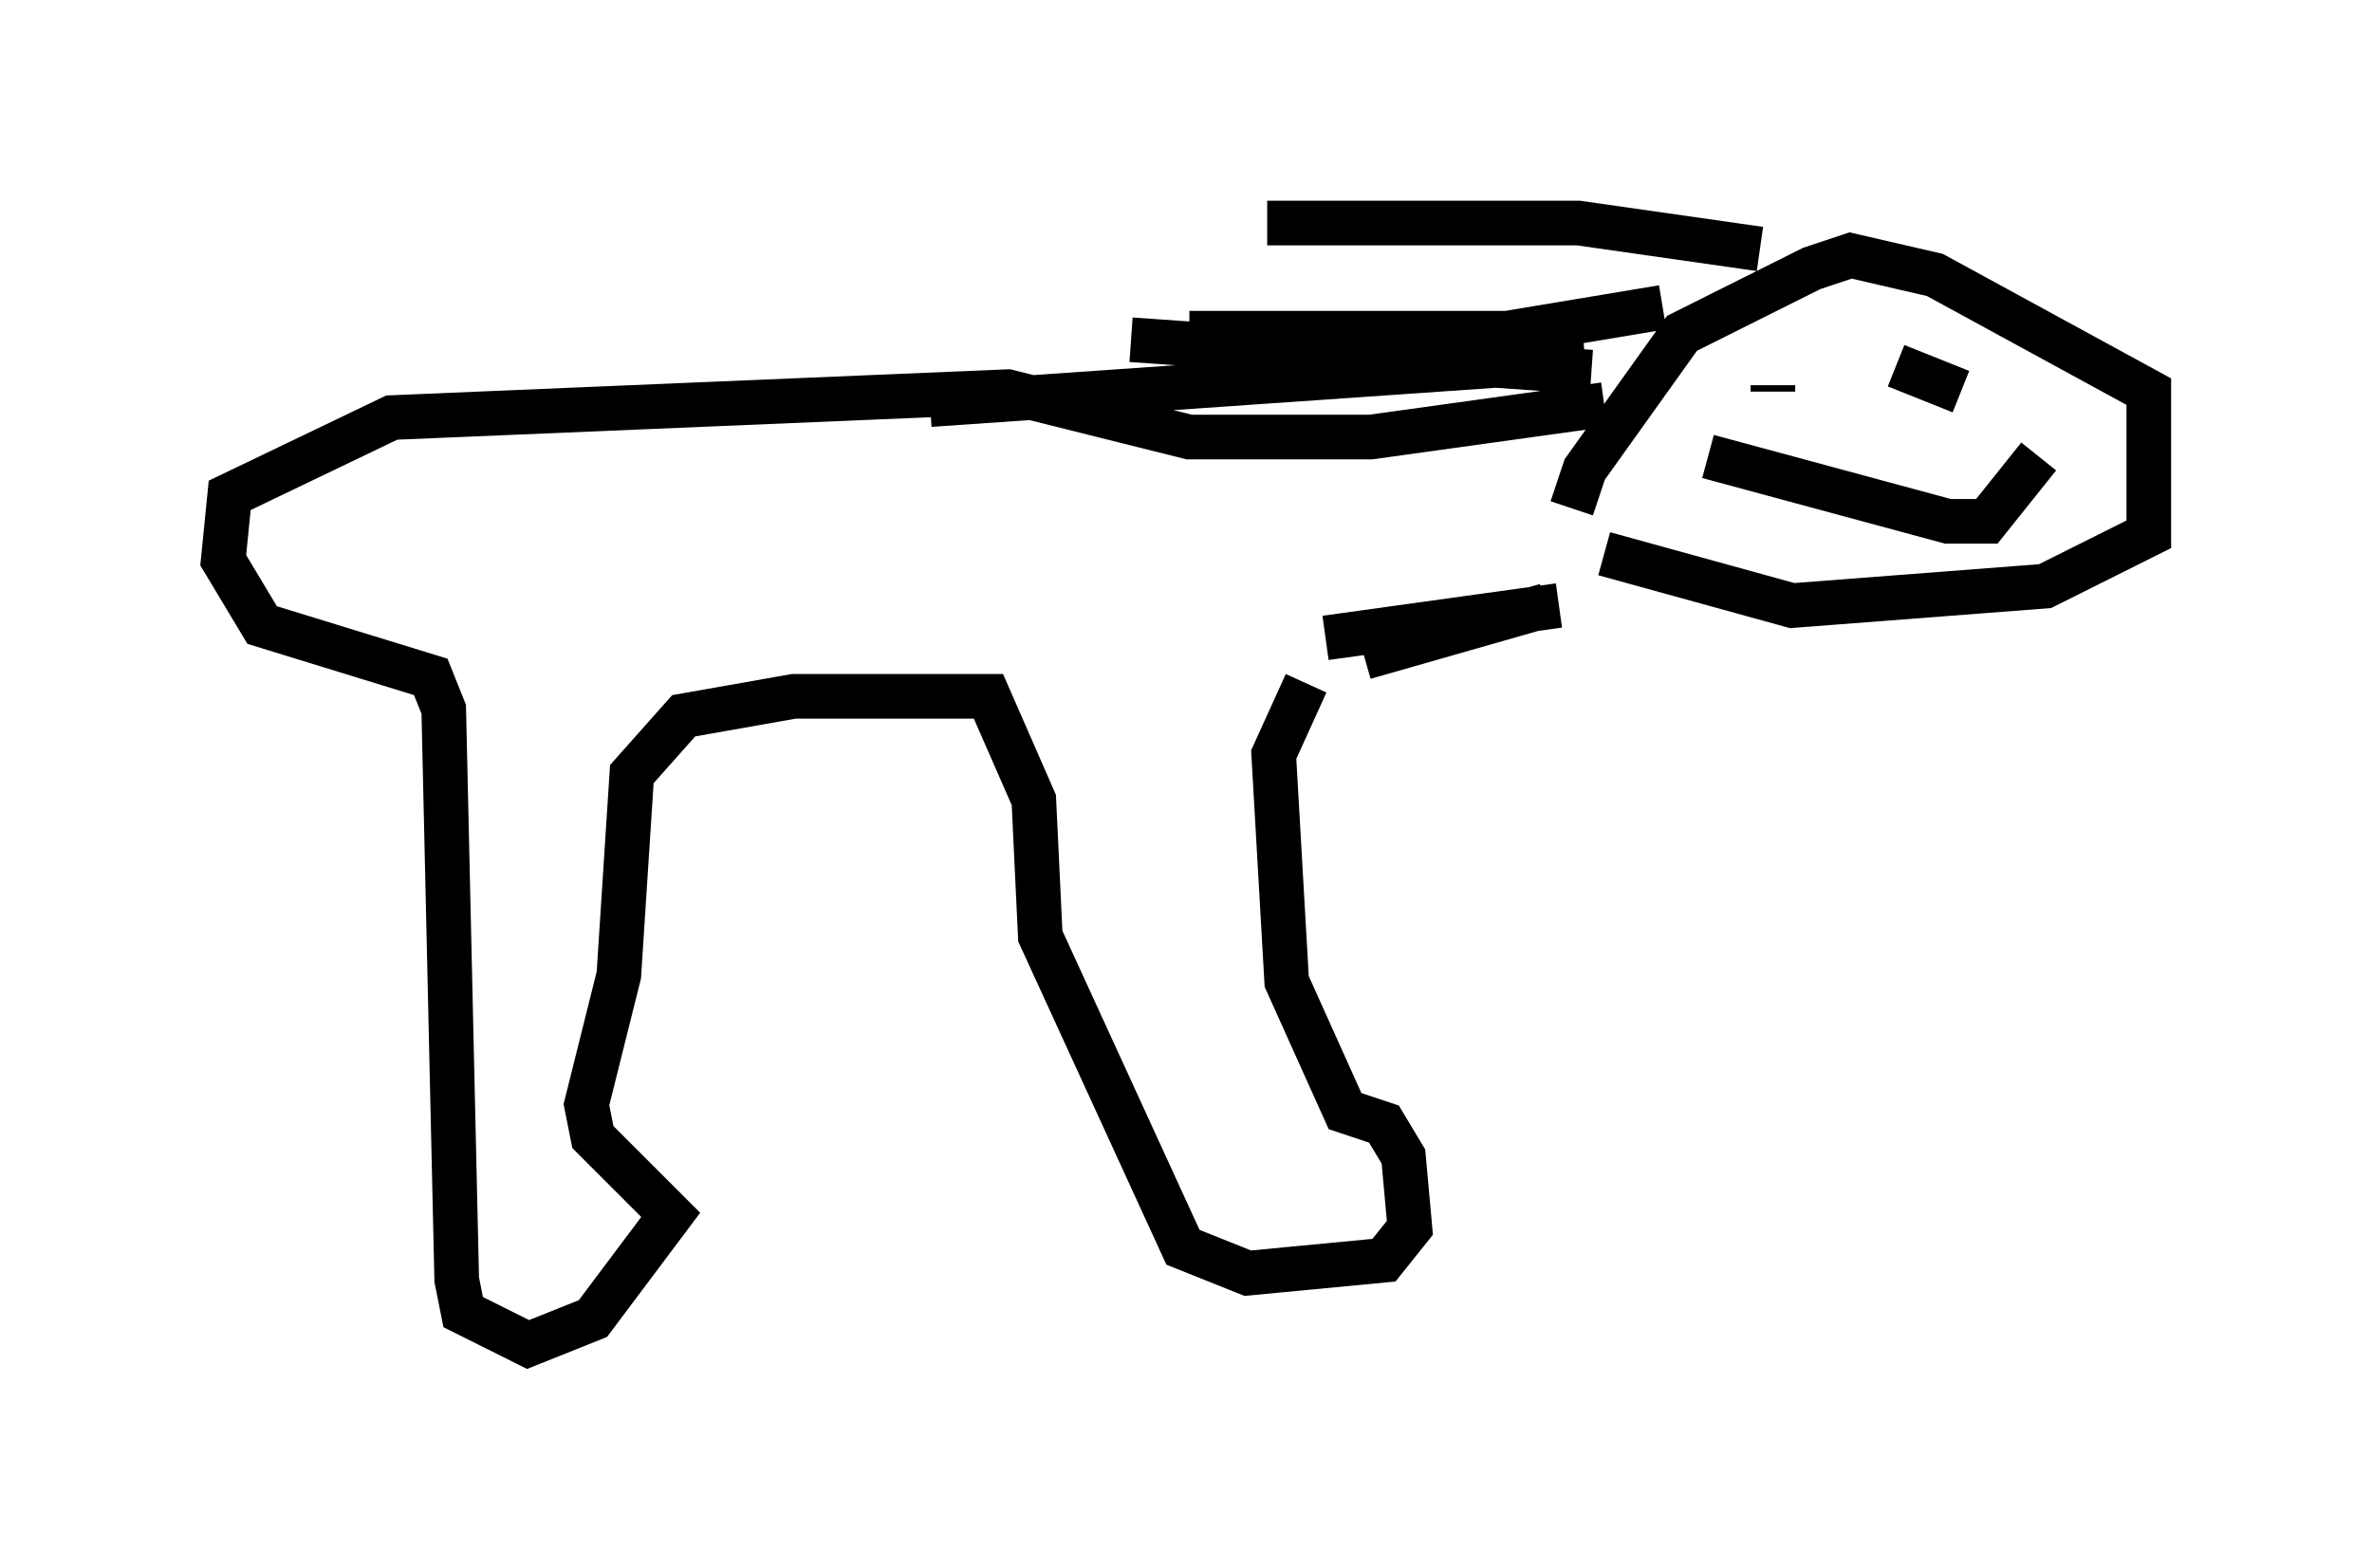<?xml version="1.0" encoding="utf-8" ?>
<svg baseProfile="full" height="35.128" version="1.1" width="53.14" xmlns="http://www.w3.org/2000/svg" xmlns:ev="http://www.w3.org/2001/xml-events" xmlns:xlink="http://www.w3.org/1999/xlink"><defs /><rect fill="white" height="35.128" width="53.14" x="0" y="0" /><path d="M36.519, 12.844 m-1.307, -1.453 l0.291, -0.872 2.179, -3.05 l2.905, -1.453 0.872, -0.291 l1.888, 0.436 4.793, 2.615 l0.0, 3.196 -2.324, 1.162 l-5.665, 0.436 -4.212, -1.162 m0.0, -3.341 l-5.229, 0.726 -4.067, 0.0 l-4.067, -1.017 -13.799, 0.581 l-3.631, 1.743 -0.145, 1.453 l0.872, 1.453 3.777, 1.162 l0.291, 0.726 0.291, 12.782 l0.145, 0.726 1.453, 0.726 l1.453, -0.581 1.743, -2.324 l-1.743, -1.743 -0.145, -0.726 l0.726, -2.905 0.291, -4.503 l1.162, -1.307 2.469, -0.436 l4.358, 0.0 1.017, 2.324 l0.145, 3.05 3.196, 6.972 l1.453, 0.581 3.05, -0.291 l0.581, -0.726 -0.145, -1.598 l-0.436, -0.726 -0.872, -0.291 l-1.307, -2.905 -0.291, -5.084 l0.726, -1.598 m1.307, -0.581 l4.067, -1.162 m-4.939, 0.726 l5.229, -0.726 m2.324, -6.682 l-3.486, 0.581 -7.117, 0.0 m12.782, -1.888 l-4.067, -0.581 -6.972, 0.0 m7.263, 3.341 l-10.313, -0.726 m14.525, 0.872 l0.0, 0.0 m4.067, 0.291 l-1.453, -0.581 m-2.76, 0.436 l0.0, 0.145 m-1.453, 1.453 l5.374, 1.453 0.872, 0.0 l1.162, -1.453 m-10.168, -2.179 l-14.67, 1.017 " fill="none" stroke="black" stroke-width="1" /></svg>